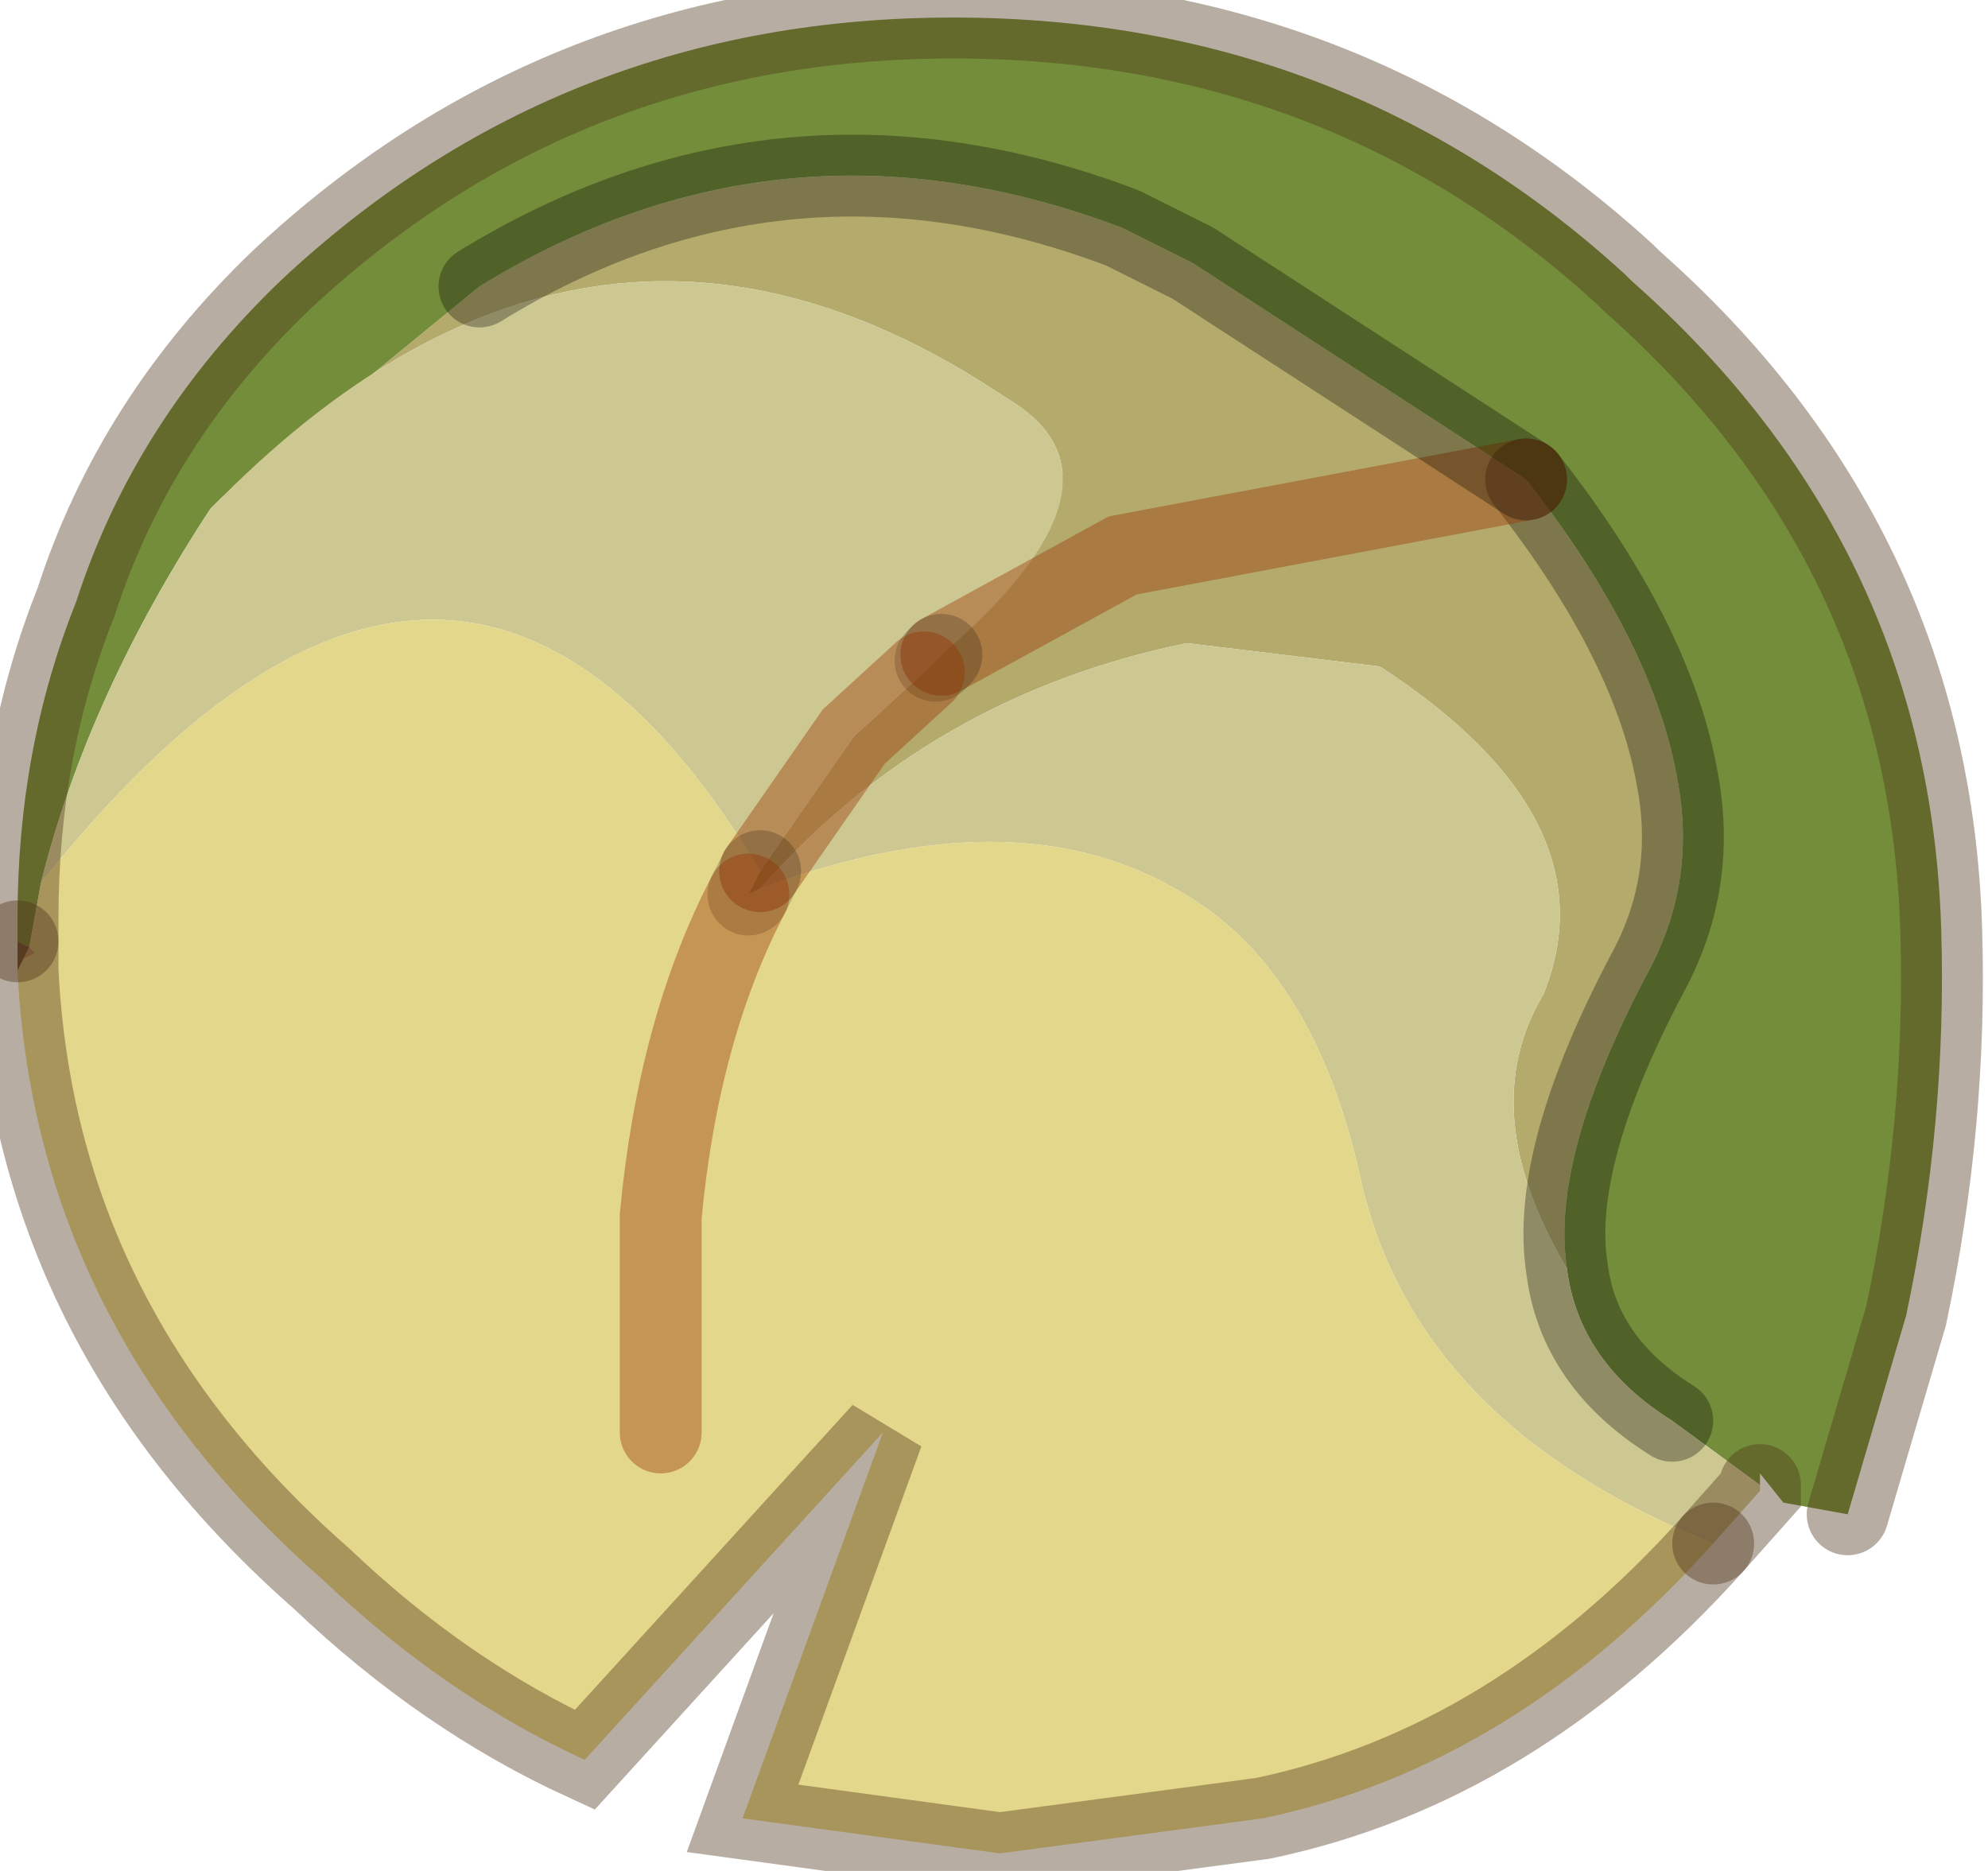<?xml version="1.0" encoding="utf-8"?>
<svg version="1.1" id="Layer_1"
xmlns="http://www.w3.org/2000/svg"
xmlns:xlink="http://www.w3.org/1999/xlink"
width="17px" height="16px"
xml:space="preserve">
<g id="PathID_2887" transform="matrix(1, 0, 0, 1, 8.8, 8)">
<path style="fill:#B4AA6C;fill-opacity:1" d="M-2.4 -0.35L-2.3 -0.55L-1.5 -1.7L-0.9 -2.25L-0.8 -2.35L-0.75 -2.4Q1 -3.9 -0.2 -4.6L0.8 -3.25L4.25 -3.9Q5.35 -2.5 5.55 -1.3Q5.7 -0.45 5.3 0.3Q4.45 1.9 4.6 2.85Q3.8 1.5 4.4 0.5Q5 -1 3 -2.3L1.35 -2.5Q-0.85 -2.05 -2.3 -0.4L-2.4 -0.35M-0.2 -4.6Q-3.7 -6.95 -6.9 -3.75L-4.7 -5.55Q-2.1 -7.15 0.8 -6.05L1.4 -5.75L4.25 -3.9L0.8 -3.25L-0.75 -2.4" />
<path style="fill:#738D3A;fill-opacity:1" d="M1.4 -5.75L0.8 -6.05Q-2.1 -7.15 -4.7 -5.55L-6.9 -3.75L-7 -3.65Q-8.05 -2.05 -8.45 -0.45L-8.55 0.1L-8.65 0.05L-8.65 -0.15Q-8.65 -1.6 -8.15 -2.85Q-7.65 -4.4 -6.4 -5.6Q-4 -7.85 -0.65 -7.85Q2.7 -7.85 5.1 -5.65L5.15 -5.6Q7.7 -3.35 7.8 -0.05Q7.85 1.6 7.5 3.25L7 4.95L6.45 4.85L6.25 4.6L6.25 4.7L5.5 4.15Q4.7 3.65 4.6 2.85Q4.45 1.9 5.3 0.3Q5.7 -0.45 5.55 -1.3Q5.35 -2.5 4.25 -3.9L1.4 -5.75" />
<path style="fill:#CDC891;fill-opacity:1" d="M5.5 4.15L6.25 4.7L6.25 4.75L5.85 5.2Q3.35 4.2 2.85 2.15Q2.45 0.25 1.25 -0.4Q-0.15 -1.2 -2.3 -0.4Q-0.85 -2.05 1.35 -2.5L3 -2.3Q5 -1 4.4 0.5Q3.8 1.5 4.6 2.85Q4.7 3.65 5.5 4.15M-8.45 -0.45Q-8.05 -2.05 -7 -3.65L-6.9 -3.75Q-3.7 -6.95 -0.2 -4.6Q1 -3.9 -0.75 -2.4L-0.8 -2.35L-0.9 -2.25L-1.5 -1.7L-2.3 -0.55Q-4.9 -4.9 -8.45 -0.45" />
<path style="fill:#E3D78B;fill-opacity:1" d="M-8.6 0.2L-8.5 0.15L-8.55 0.1L-8.45 -0.45Q-4.9 -4.9 -2.3 -0.55L-2.4 -0.35Q-3 0.8 -3.15 2.4L-3.15 4.25L-3.15 2.4Q-3 0.8 -2.4 -0.35L-2.3 -0.4Q-0.15 -1.2 1.25 -0.4Q2.45 0.25 2.85 2.15Q3.35 4.2 5.85 5.2Q4.15 7.1 2 7.55L-0.25 7.85L-2.45 7.55L-1.25 4.25L-3.8 7.05Q-5 6.5 -6.05 5.5Q-8.5 3.35 -8.65 0.3L-8.6 0.2" />
<path style="fill:#CD9C6D;fill-opacity:1" d="M-8.5 0.15L-8.6 0.2L-8.55 0.1L-8.5 0.15" />
<path style="fill:#694D33;fill-opacity:1" d="M-8.65 0.3L-8.65 0.2L-8.65 0.05L-8.55 0.1L-8.6 0.2L-8.65 0.3" />
<path style="fill:none;stroke-width:0.7;stroke-linecap:round;stroke-linejoin:miter;stroke-miterlimit:5;stroke:#4F3218;stroke-opacity:0.4" d="M5.85 5.2L6.25 4.75L6.25 4.7" />
<path style="fill:none;stroke-width:0.7;stroke-linecap:round;stroke-linejoin:miter;stroke-miterlimit:5;stroke:#000000;stroke-opacity:0.302" d="M5.5 4.15Q4.7 3.65 4.6 2.85Q4.45 1.9 5.3 0.3Q5.7 -0.45 5.55 -1.3Q5.35 -2.5 4.25 -3.9" />
<path style="fill:none;stroke-width:0.7;stroke-linecap:round;stroke-linejoin:miter;stroke-miterlimit:5;stroke:#993300;stroke-opacity:0.4" d="M4.25 -3.9L0.8 -3.25L-0.75 -2.4" />
<path style="fill:none;stroke-width:0.7;stroke-linecap:round;stroke-linejoin:miter;stroke-miterlimit:5;stroke:#000000;stroke-opacity:0.2" d="M-0.75 -2.4L-0.8 -2.35" />
<path style="fill:none;stroke-width:0.7;stroke-linecap:round;stroke-linejoin:miter;stroke-miterlimit:5;stroke:#993300;stroke-opacity:0.4" d="M-0.9 -2.25L-1.5 -1.7L-2.3 -0.55" />
<path style="fill:none;stroke-width:0.7;stroke-linecap:round;stroke-linejoin:miter;stroke-miterlimit:5;stroke:#000000;stroke-opacity:0.2" d="M-2.3 -0.55L-2.4 -0.35" />
<path style="fill:none;stroke-width:0.7;stroke-linecap:round;stroke-linejoin:miter;stroke-miterlimit:5;stroke:#4F3218;stroke-opacity:0.4" d="M7 4.95L7.5 3.25Q7.85 1.6 7.8 -0.05Q7.7 -3.35 5.15 -5.6L5.1 -5.65Q2.7 -7.85 -0.65 -7.85Q-4 -7.85 -6.4 -5.6Q-7.65 -4.4 -8.15 -2.85Q-8.65 -1.6 -8.65 -0.15L-8.65 0.05" />
<path style="fill:none;stroke-width:0.7;stroke-linecap:round;stroke-linejoin:miter;stroke-miterlimit:5;stroke:#000000;stroke-opacity:0.302" d="M-4.7 -5.55Q-2.1 -7.15 0.8 -6.05L1.4 -5.75L4.25 -3.9" />
<path style="fill:none;stroke-width:0.7;stroke-linecap:round;stroke-linejoin:miter;stroke-miterlimit:5;stroke:#4F3218;stroke-opacity:0.4" d="M5.85 5.2Q4.15 7.1 2 7.55L-0.25 7.85L-2.45 7.55L-1.25 4.25L-3.8 7.05Q-5 6.5 -6.05 5.5Q-8.5 3.35 -8.65 0.3L-8.65 0.2L-8.65 0.05" />
<path style="fill:none;stroke-width:0.7;stroke-linecap:round;stroke-linejoin:miter;stroke-miterlimit:5;stroke:#993300;stroke-opacity:0.4" d="M-2.4 -0.35Q-3 0.8 -3.15 2.4L-3.15 4.25" />
</g>
</svg>
